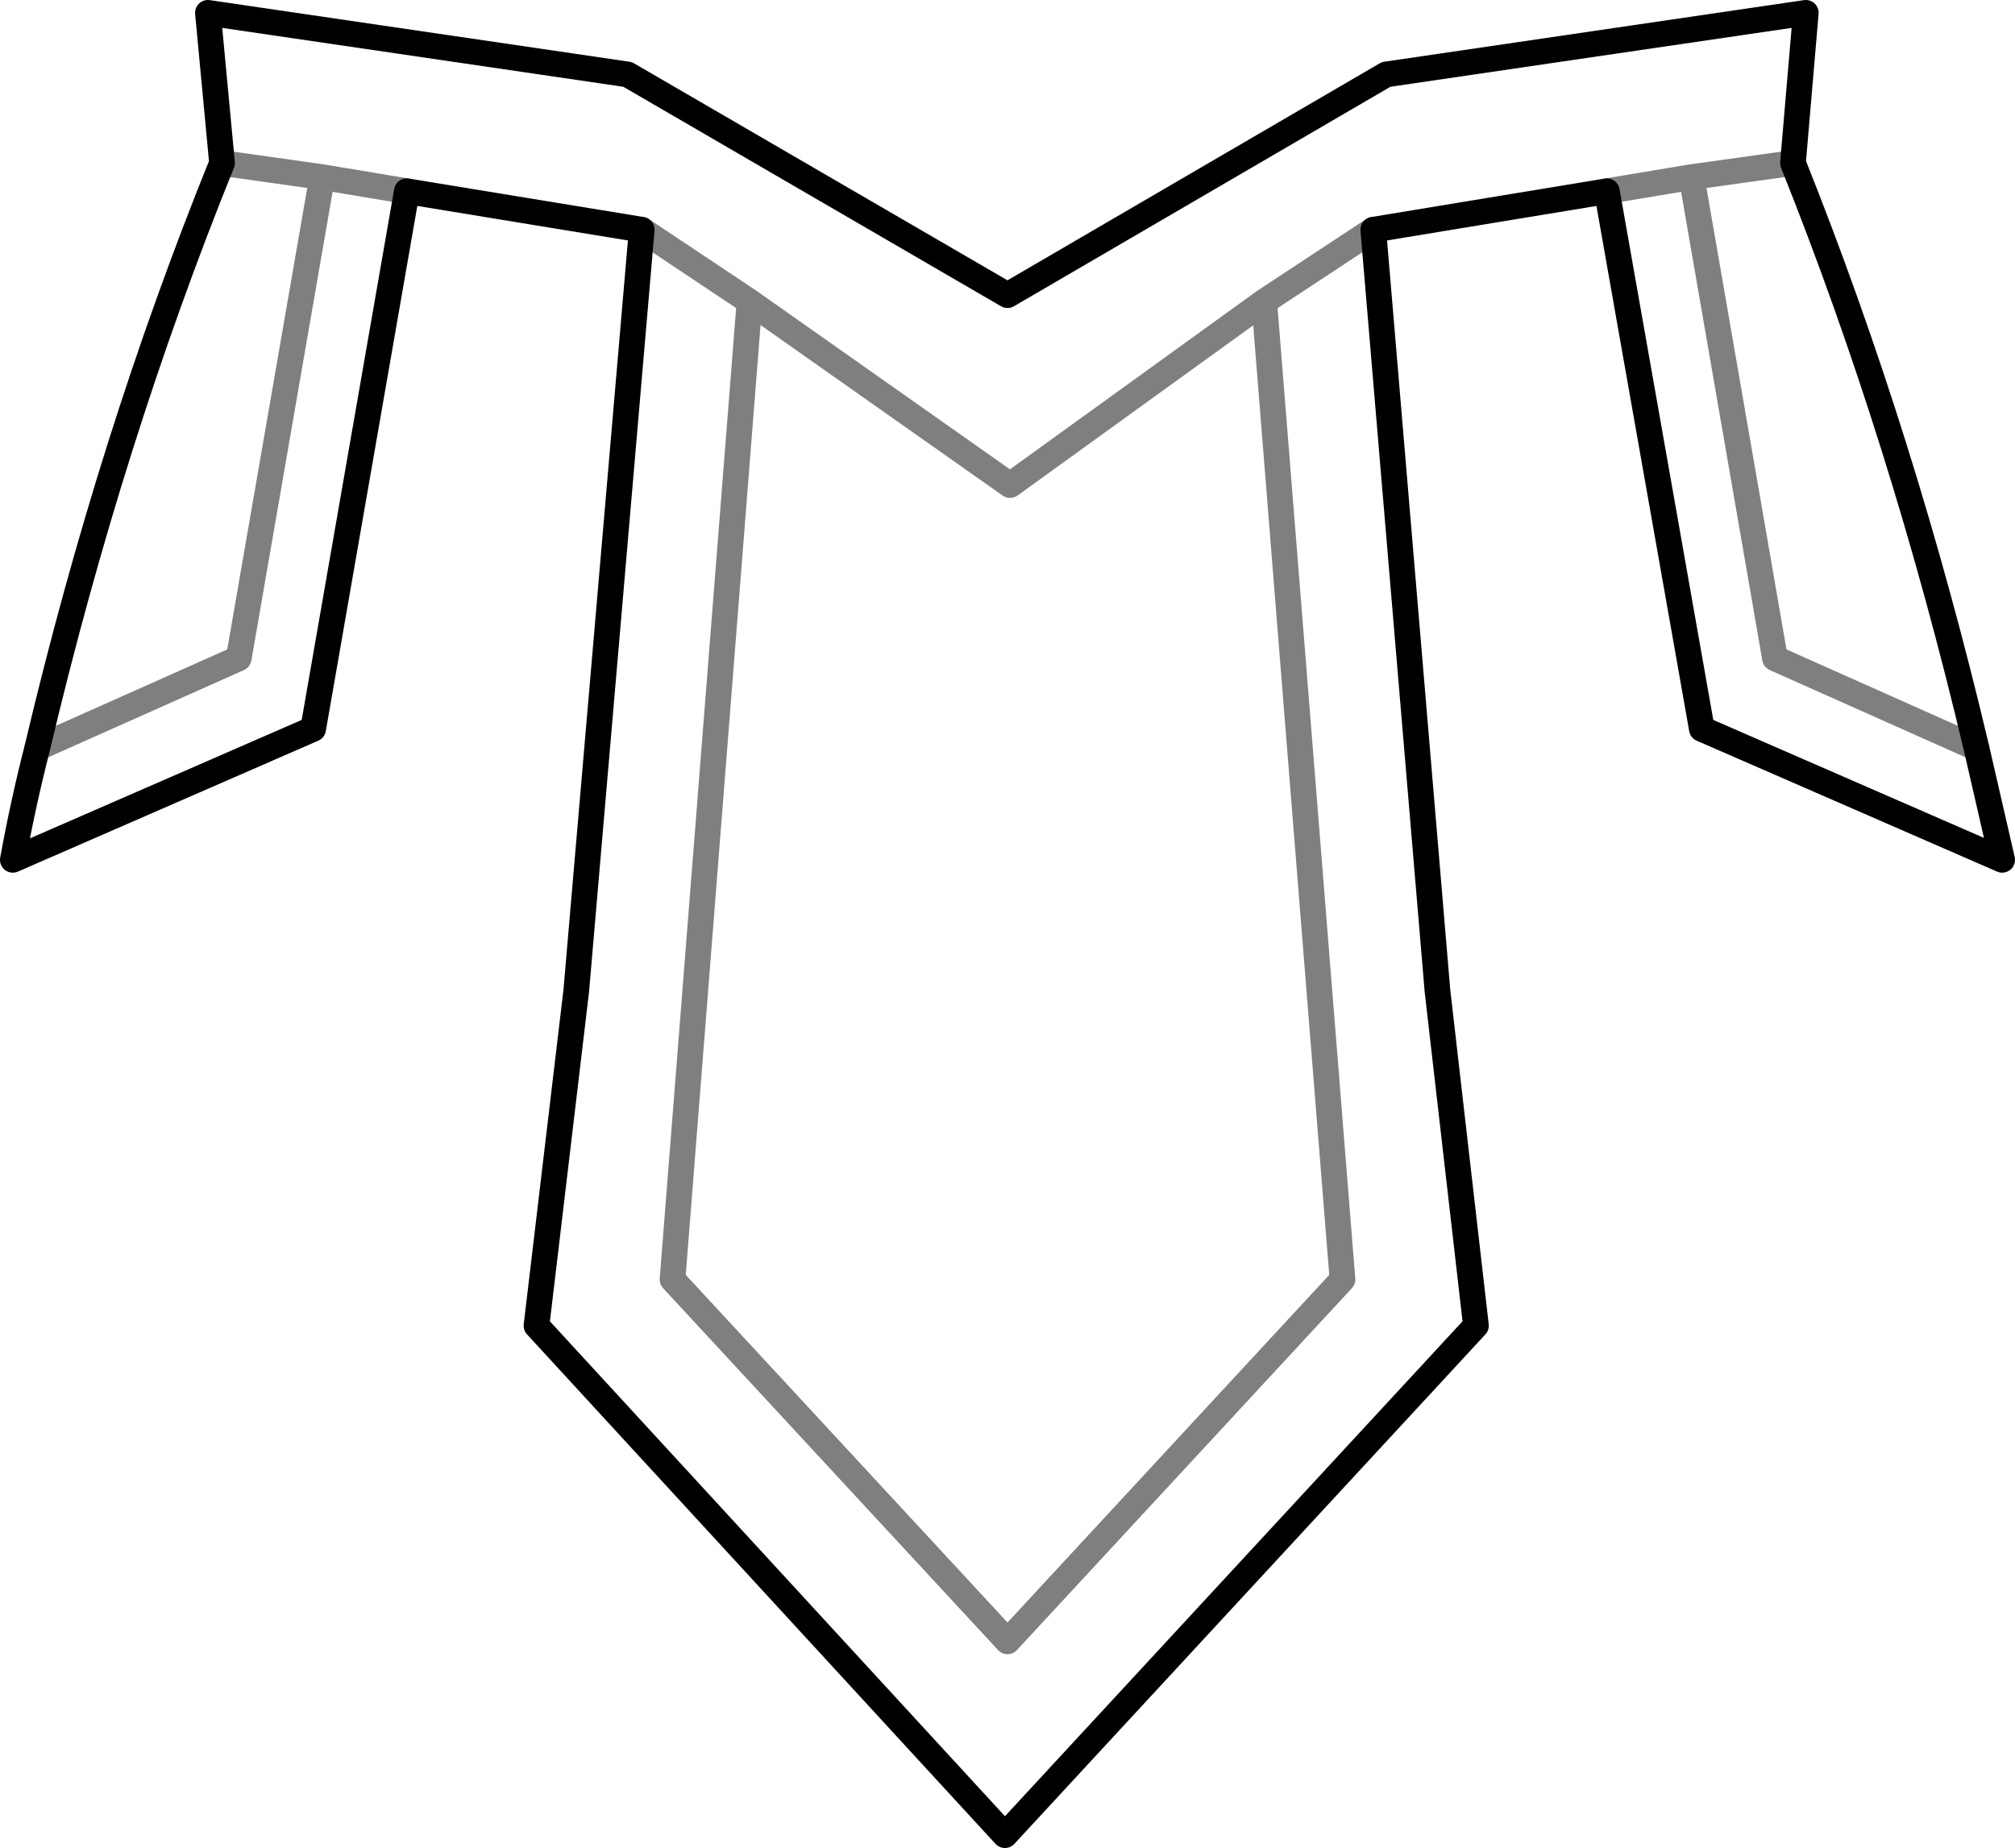 <?xml version="1.0" encoding="UTF-8" standalone="no"?>
<svg xmlns:xlink="http://www.w3.org/1999/xlink" height="72.0px" width="78.5px" xmlns="http://www.w3.org/2000/svg">
  <g transform="matrix(1.0, 0.0, 0.0, 1.0, -360.55, -318.9)">
    <path d="M369.2 325.25 L373.1 325.8 376.4 326.35 M385.55 327.85 L389.75 330.65 399.9 337.8 409.8 330.65 414.05 327.85 M423.15 326.35 L426.45 325.8 430.4 325.25 M362.0 348.05 L369.85 344.55 373.1 325.8 M409.8 330.65 L412.85 368.75 399.8 382.85 386.75 368.75 389.75 330.65 M426.45 325.8 L429.7 344.55 437.55 348.05" fill="none" stroke="#000000" stroke-linecap="round" stroke-linejoin="round" stroke-opacity="0.502" stroke-width="1.0"/>
    <path d="M376.4 326.35 L385.55 327.85 383.0 357.5 381.45 370.55 399.7 390.4 418.05 370.55 416.55 357.5 414.05 327.85 423.15 326.35 M430.4 325.25 L430.9 319.4 414.55 321.8 399.8 330.4 385.0 321.8 368.65 319.4 369.2 325.25 Q364.85 336.0 362.0 348.05 M376.4 326.35 L372.75 347.3 361.05 352.4 Q361.45 350.2 362.0 348.05 M437.55 348.05 Q434.7 336.0 430.4 325.25 M437.55 348.05 L438.55 352.4 426.85 347.3 423.15 326.35" fill="none" stroke="#000000" stroke-linecap="round" stroke-linejoin="round" stroke-width="1.0"/>
  </g>
</svg>

